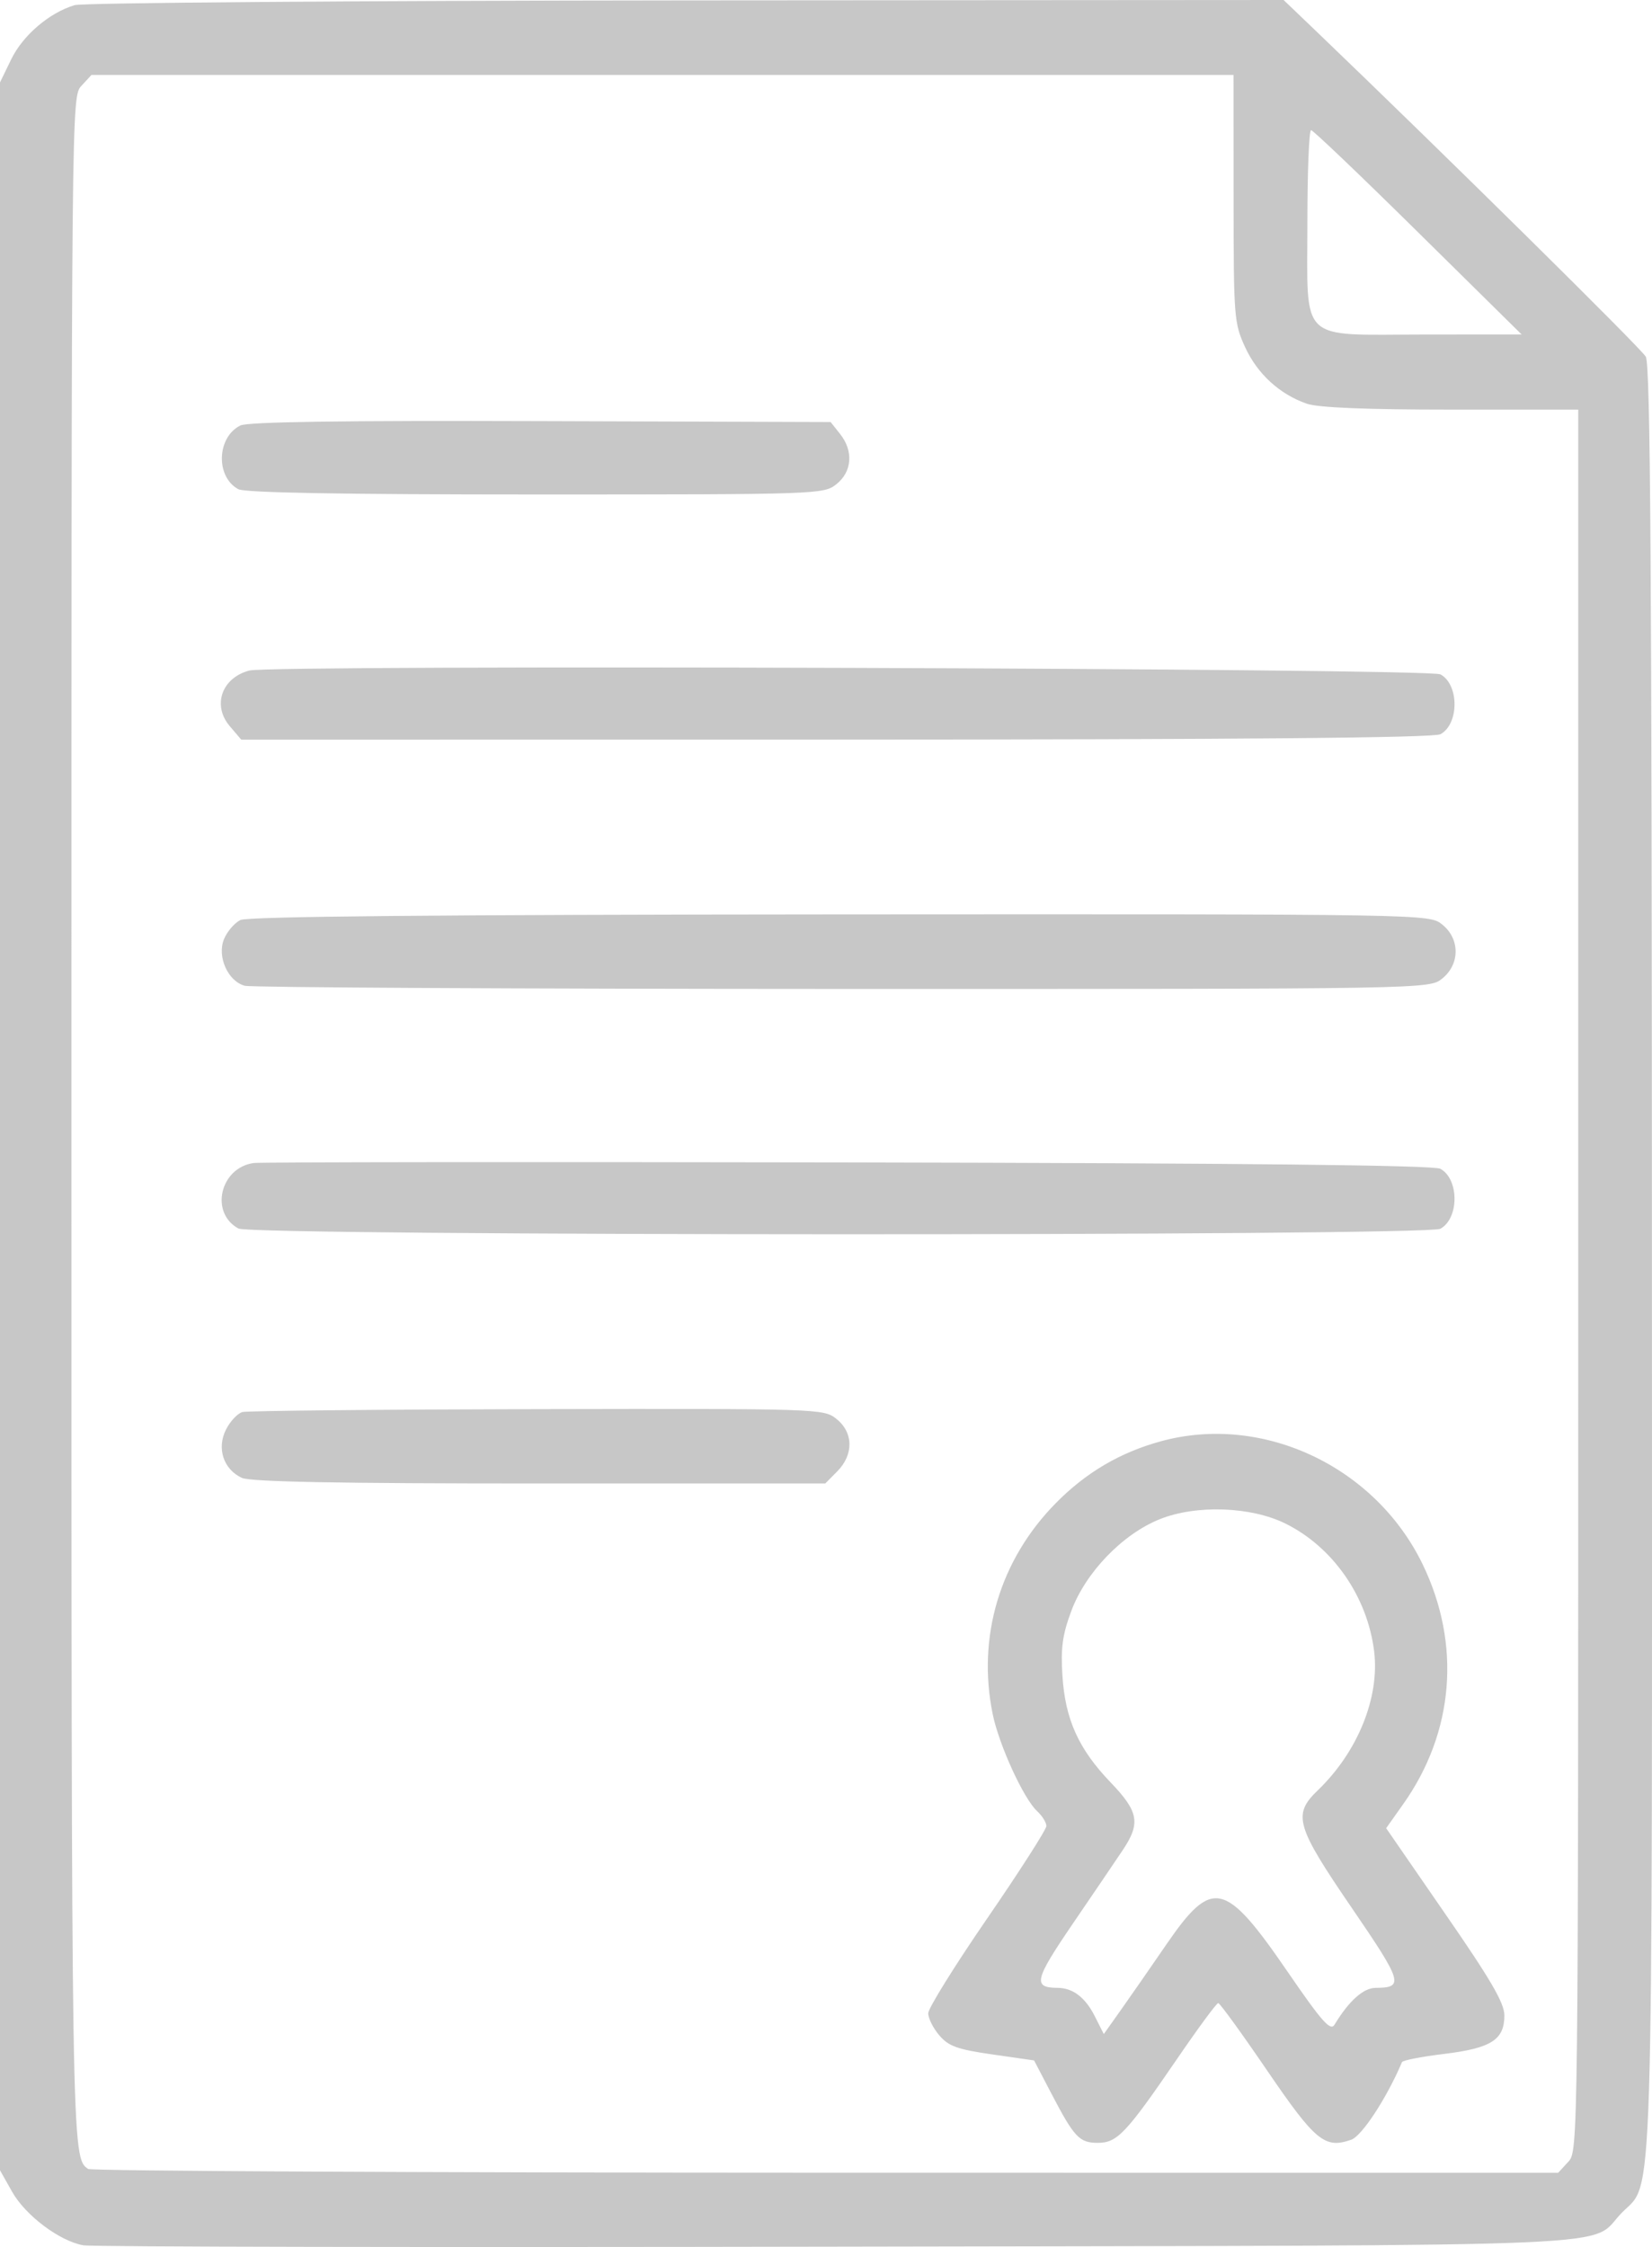 <svg width="25" height="34" viewBox="0 0 25 34" fill="none" xmlns="http://www.w3.org/2000/svg">
<path fill-rule="evenodd" clip-rule="evenodd" d="M1.128 0.078C0.744 0.194 0.346 0.535 0.17 0.897L0 1.247V17.043V32.839L0.183 33.164C0.385 33.522 0.899 33.909 1.259 33.974C1.386 33.998 6.52 34.007 12.668 33.995C25.08 33.971 24.015 34.017 24.545 33.48C25.029 32.989 25.002 33.843 24.999 19.013C24.997 8.597 24.976 5.519 24.906 5.397C24.831 5.267 21.869 2.343 19.918 0.472L19.425 0L10.383 0.006C5.41 0.01 1.245 0.042 1.128 0.078ZM18.668 3.004C18.669 4.805 18.675 4.889 18.843 5.254C19.028 5.657 19.365 5.966 19.777 6.109C19.945 6.168 20.684 6.198 21.957 6.198H23.884V19.372C23.884 32.526 23.883 32.547 23.732 32.712L23.58 32.877L12.498 32.876C6.403 32.875 1.379 32.85 1.334 32.819C1.081 32.648 1.081 32.613 1.081 16.949C1.081 1.47 1.081 1.464 1.232 1.299L1.384 1.134H10.026H18.667L18.668 3.004ZM21.462 3.517L23.027 5.061L21.555 5.062C19.632 5.064 19.785 5.211 19.785 3.363C19.785 2.594 19.81 1.967 19.841 1.969C19.872 1.971 20.601 2.667 21.462 3.517ZM3.638 6.438C3.28 6.615 3.26 7.214 3.606 7.402C3.705 7.456 5.181 7.482 8.108 7.482C12.4 7.482 12.465 7.48 12.658 7.326C12.896 7.137 12.918 6.822 12.712 6.565L12.57 6.386L8.185 6.372C5.204 6.362 3.748 6.383 3.638 6.438ZM3.773 10.146C3.355 10.256 3.209 10.674 3.478 10.989L3.651 11.192L12.651 11.191C18.813 11.19 21.697 11.164 21.798 11.11C22.083 10.955 22.083 10.358 21.798 10.204C21.627 10.111 4.12 10.055 3.773 10.146ZM3.638 13.921C3.549 13.965 3.437 14.095 3.39 14.21C3.282 14.474 3.448 14.847 3.704 14.916C3.798 14.942 7.869 14.963 12.752 14.964C21.619 14.965 21.628 14.965 21.824 14.808C22.096 14.591 22.096 14.204 21.824 13.988C21.628 13.831 21.623 13.831 12.714 13.836C6.633 13.84 3.749 13.867 3.638 13.921ZM3.838 17.598C3.33 17.67 3.172 18.352 3.608 18.589C3.817 18.703 21.588 18.706 21.797 18.593C22.083 18.437 22.083 17.841 21.797 17.685C21.696 17.631 18.873 17.6 12.837 17.589C7.99 17.58 3.94 17.584 3.838 17.598ZM3.669 21.366C3.597 21.385 3.485 21.503 3.421 21.629C3.276 21.913 3.381 22.233 3.66 22.362C3.791 22.422 5.113 22.447 8.167 22.447H12.489L12.672 22.262C12.921 22.009 12.915 21.675 12.658 21.47C12.464 21.315 12.406 21.314 8.131 21.322C5.749 21.327 3.741 21.347 3.669 21.366ZM17.569 21.808C16.951 21.977 16.436 22.28 15.979 22.743C15.131 23.603 14.783 24.767 15.023 25.939C15.119 26.405 15.491 27.218 15.695 27.405C15.772 27.476 15.835 27.577 15.835 27.63C15.835 27.682 15.433 28.31 14.941 29.026C14.449 29.741 14.047 30.388 14.047 30.464C14.047 30.539 14.122 30.69 14.215 30.798C14.355 30.962 14.487 31.01 15.016 31.086L15.649 31.177L15.91 31.677C16.257 32.342 16.334 32.424 16.613 32.424C16.907 32.424 17.04 32.283 17.81 31.158C18.13 30.69 18.411 30.308 18.436 30.309C18.461 30.311 18.794 30.77 19.176 31.33C19.906 32.4 20.049 32.517 20.448 32.377C20.61 32.32 20.985 31.748 21.217 31.202C21.229 31.175 21.517 31.119 21.858 31.078C22.568 30.991 22.766 30.864 22.766 30.496C22.766 30.309 22.562 29.958 21.871 28.959L20.977 27.663L21.234 27.3C22.006 26.211 22.114 24.882 21.531 23.674C20.814 22.189 19.11 21.387 17.569 21.808ZM19.449 23.052C20.169 23.405 20.693 24.158 20.795 24.986C20.881 25.684 20.547 26.509 19.942 27.09C19.559 27.458 19.609 27.629 20.456 28.868C21.228 29.997 21.252 30.077 20.816 30.079C20.631 30.081 20.414 30.275 20.195 30.637C20.134 30.737 20.006 30.593 19.487 29.837C18.539 28.455 18.346 28.411 17.653 29.419C17.418 29.762 17.108 30.208 16.965 30.41L16.704 30.778L16.567 30.507C16.424 30.224 16.237 30.081 16.008 30.079C15.626 30.076 15.652 29.963 16.235 29.108C16.549 28.648 16.889 28.147 16.991 27.994C17.263 27.588 17.232 27.413 16.809 26.972C16.323 26.466 16.12 26.018 16.078 25.357C16.051 24.934 16.078 24.738 16.212 24.377C16.43 23.791 16.988 23.213 17.552 22.987C18.1 22.767 18.928 22.795 19.449 23.052Z" fill="#C7C7C7"/>
</svg>
